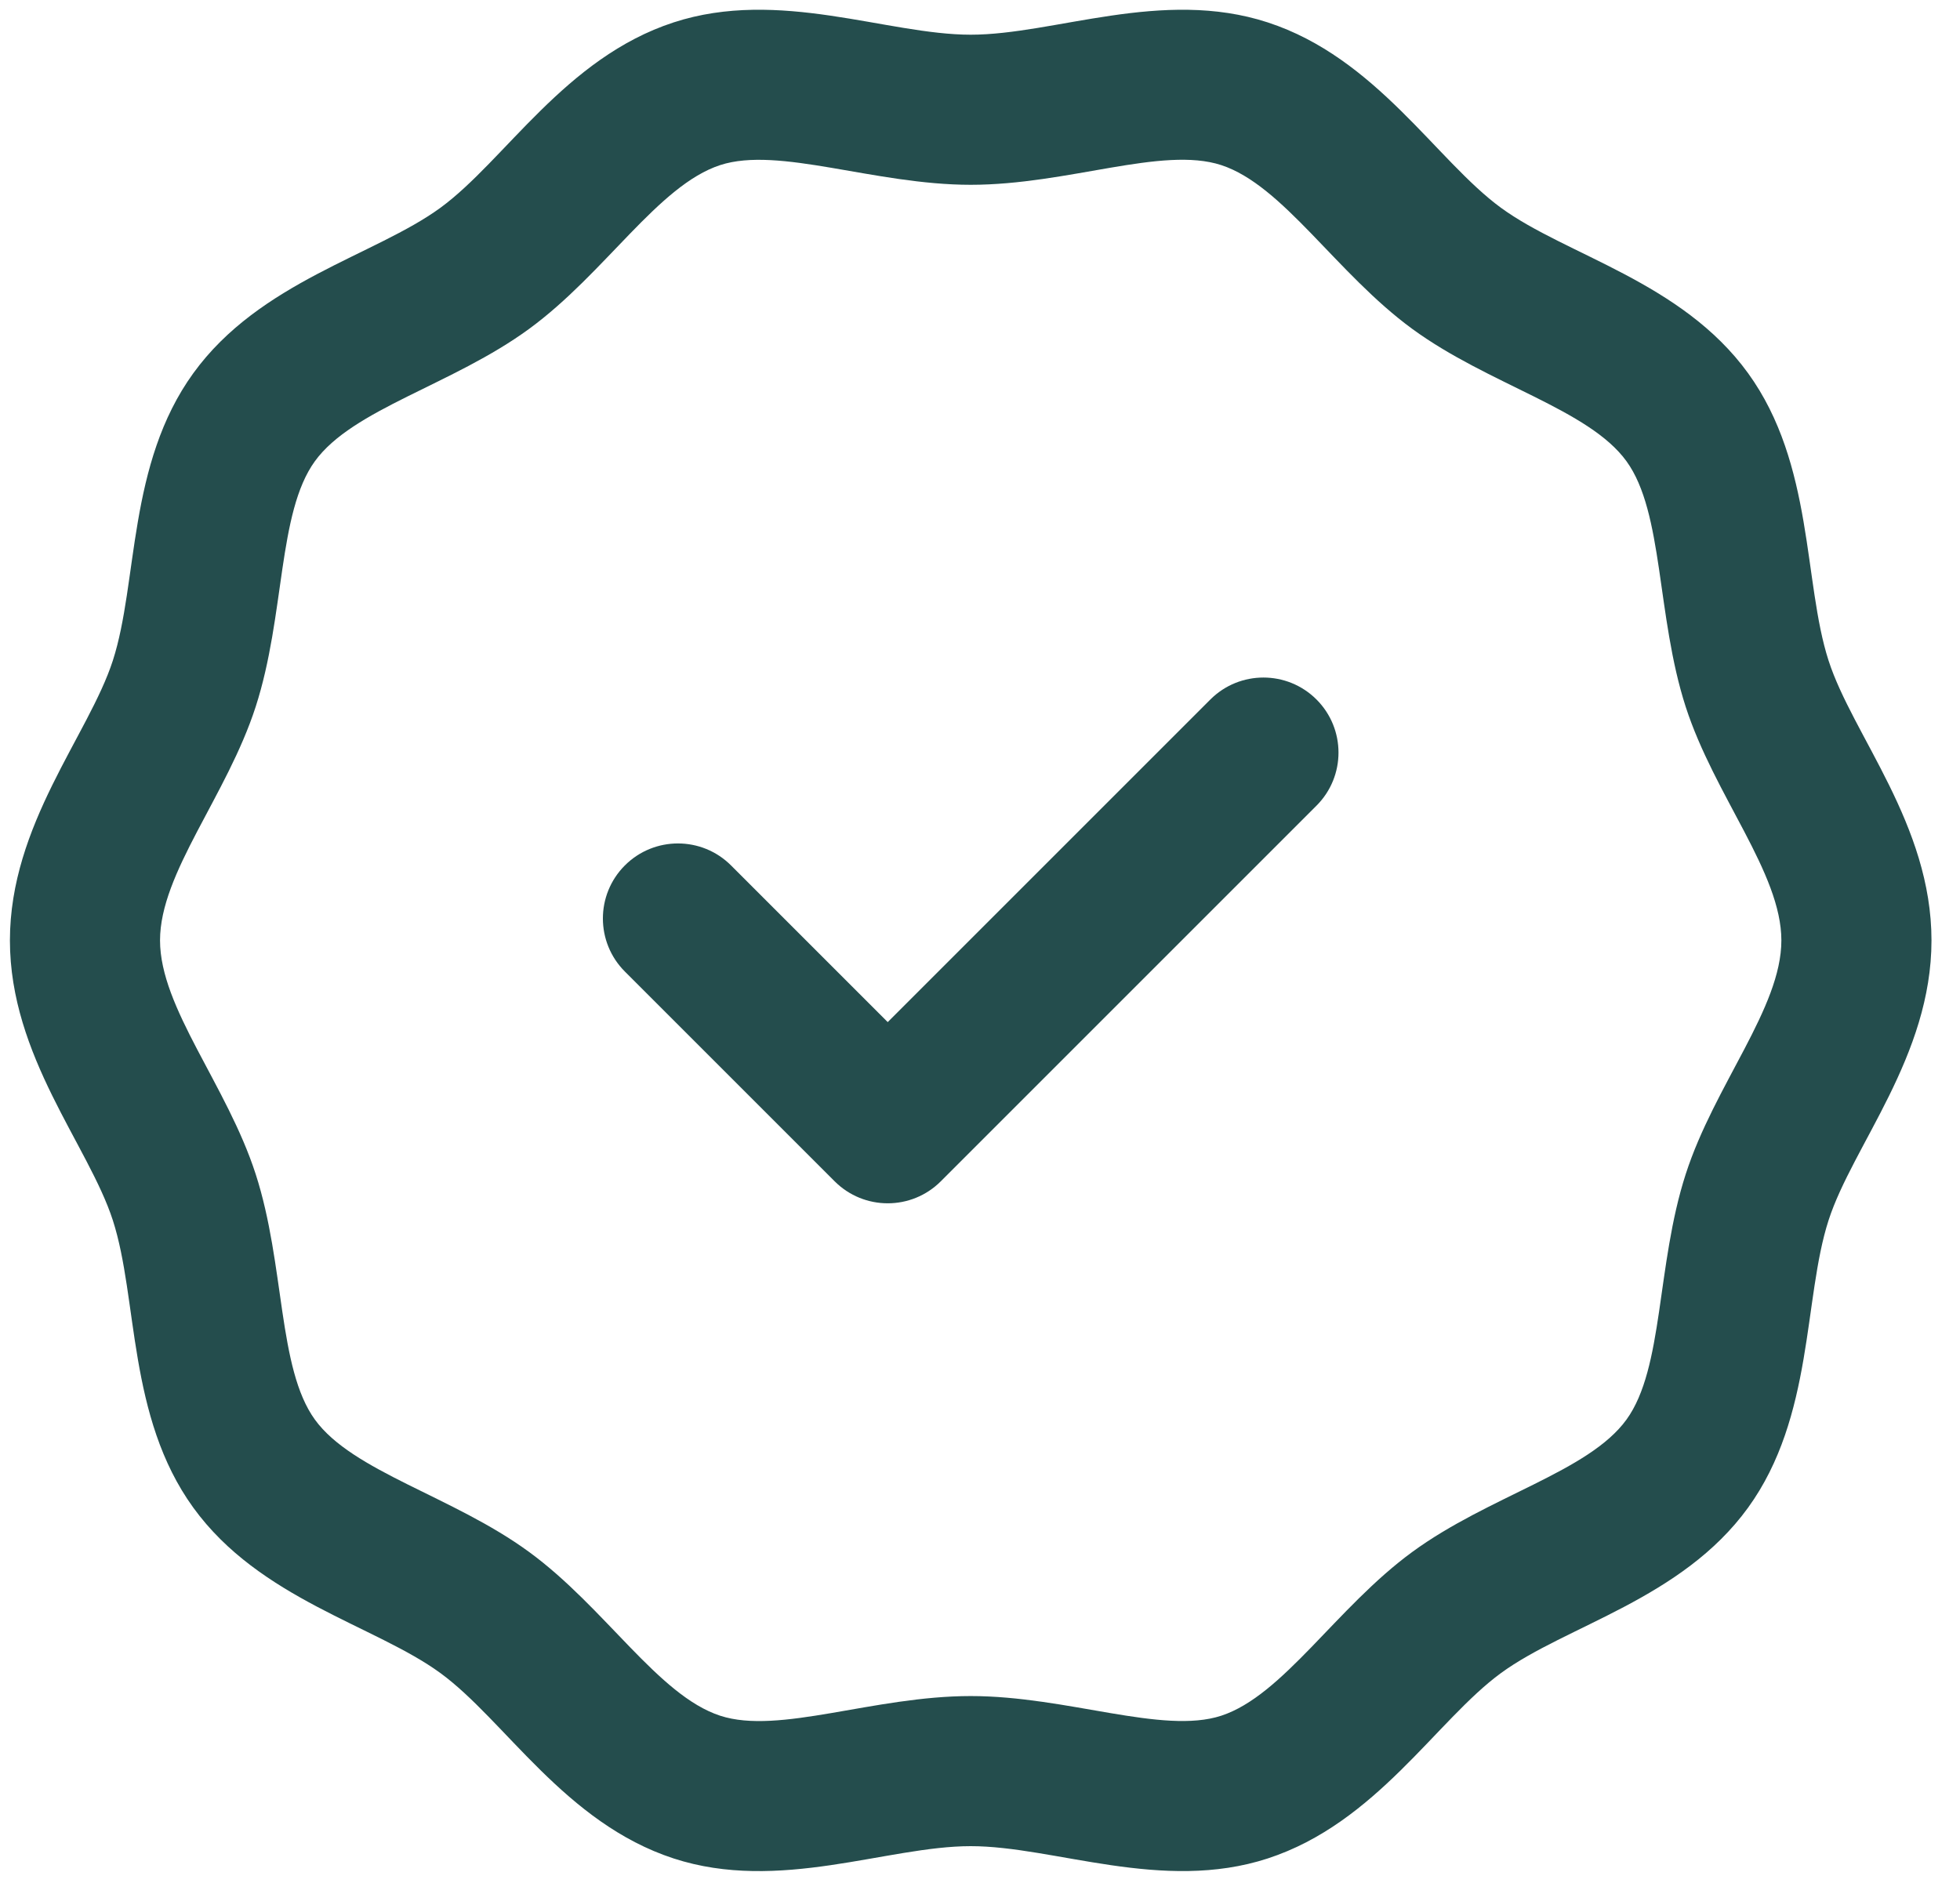 <svg width="51" height="49" viewBox="0 0 51 49" fill="none" xmlns="http://www.w3.org/2000/svg">
<path d="M47.58 17.19C46.92 15.147 47.201 12.08 45.486 9.712C43.758 7.326 40.752 6.647 39.054 5.406C37.375 4.178 35.812 1.505 32.987 0.583C30.242 -0.313 27.435 0.903 25.258 0.903C23.081 0.903 20.274 -0.313 17.528 0.583C14.704 1.504 13.14 4.178 11.461 5.406C9.766 6.646 6.758 7.326 5.03 9.712C3.316 12.078 3.595 15.152 2.936 17.19C2.309 19.129 0.258 21.457 0.258 24.472C0.258 27.489 2.307 29.808 2.936 31.755C3.596 33.798 3.315 36.864 5.029 39.232C6.758 41.619 9.764 42.297 11.461 43.539C13.14 44.767 14.703 47.44 17.528 48.362C20.272 49.257 23.084 48.042 25.258 48.042C27.429 48.042 30.247 49.256 32.987 48.362C35.812 47.44 37.375 44.767 39.054 43.539C40.75 42.299 43.758 41.619 45.486 39.233C47.199 36.867 46.921 33.793 47.58 31.755C48.206 29.815 50.258 27.487 50.258 24.472C50.258 21.456 48.209 19.137 47.58 17.19V17.19ZM43.863 30.554C43.094 32.934 43.295 35.598 42.322 36.941C41.337 38.302 38.747 38.924 36.748 40.386C34.772 41.831 33.387 44.122 31.776 44.648C30.252 45.145 27.767 44.136 25.258 44.136C22.73 44.136 20.272 45.148 18.74 44.648C17.129 44.122 15.746 41.833 13.767 40.386C11.781 38.933 9.176 38.298 8.193 36.941C7.224 35.602 7.418 32.92 6.653 30.554C5.904 28.236 4.164 26.228 4.164 24.472C4.164 22.715 5.902 20.714 6.653 18.391C7.422 16.011 7.221 13.346 8.193 12.003C9.178 10.643 11.77 10.019 13.767 8.559C15.75 7.109 17.127 4.823 18.74 4.296C20.263 3.8 22.755 4.809 25.258 4.809C27.79 4.809 30.242 3.796 31.776 4.296C33.386 4.822 34.771 7.113 36.748 8.559C38.735 10.012 41.34 10.646 42.322 12.003C43.292 13.342 43.097 16.022 43.862 18.391V18.391C44.612 20.709 46.352 22.716 46.352 24.472C46.352 26.23 44.613 28.23 43.863 30.554V30.554ZM34.256 18.203C35.019 18.966 35.019 20.203 34.256 20.965L24.48 30.741C23.717 31.504 22.481 31.504 21.718 30.741L16.26 25.283C15.497 24.52 15.497 23.284 16.259 22.521C17.022 21.758 18.259 21.758 19.022 22.521L23.099 26.598L31.494 18.203C32.257 17.441 33.493 17.441 34.256 18.203V18.203Z" fill="#244D4D"/>
</svg>
